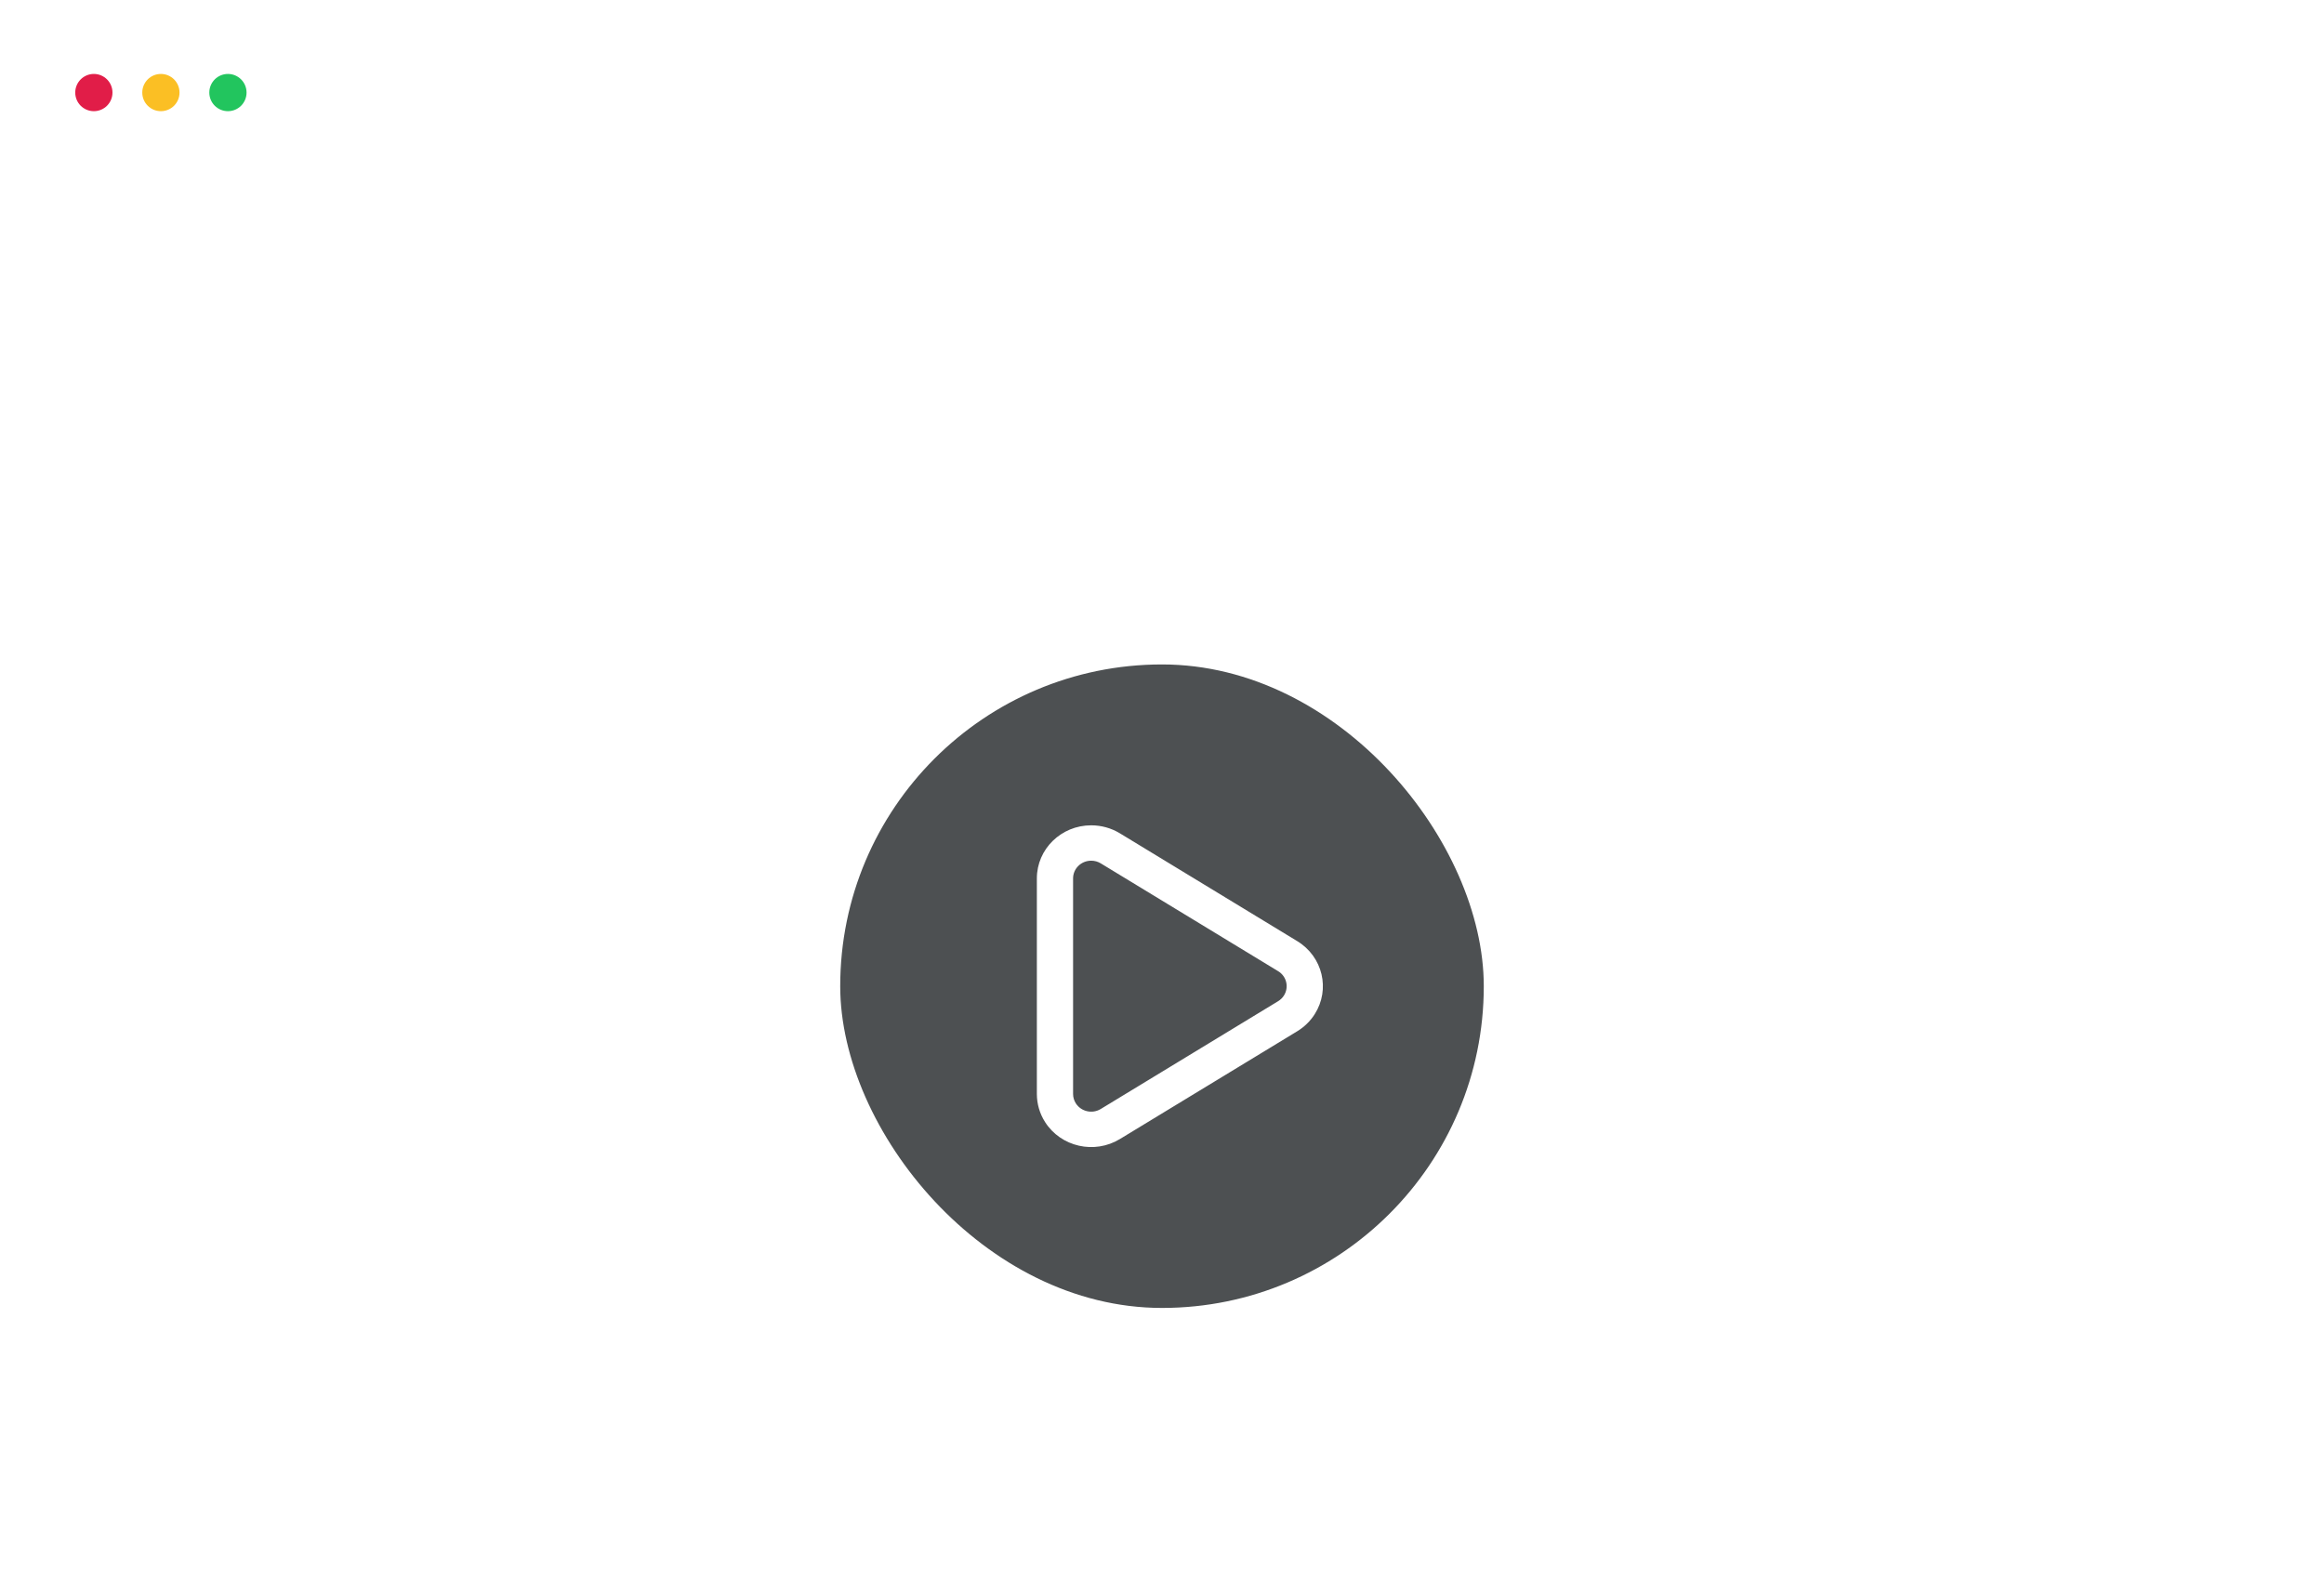 <svg width="520" height="351" viewBox="0 0 520 351" fill="none" xmlns="http://www.w3.org/2000/svg"
     xmlns:xlink="http://www.w3.org/1999/xlink">
    <g clip-path="url(#clip0_11514_4479)">
        <rect y="0.186" width="520" height="350" rx="20" fill="white"/>
        <path d="M21 24.879C18.699 24.879 16.834 23.014 16.834 20.713C16.834 18.411 18.699 16.546 21 16.546C23.301 16.546 25.167 18.411 25.167 20.713C25.167 23.014 23.301 24.879 21 24.879Z"
              fill="#E11D48"/>
        <path d="M36 24.879C33.699 24.879 31.834 23.014 31.834 20.713C31.834 18.411 33.699 16.546 36 16.546C38.301 16.546 40.167 18.411 40.167 20.713C40.167 23.014 38.301 24.879 36 24.879Z"
              fill="#FBBF24"/>
        <path d="M51 24.879C48.699 24.879 46.834 23.014 46.834 20.713C46.834 18.411 48.699 16.546 51 16.546C53.301 16.546 55.167 18.411 55.167 20.713C55.167 23.014 53.301 24.879 51 24.879Z"
              fill="#22C55E"/>
        <g filter="url(#filter0_dd_11514_4479)">
            <rect y="41.185" width="520" height="309" fill="url(#pattern0_11514_4479)" shape-rendering="crispEdges"/>
            <rect x="188" y="123.686" width="144" height="144" rx="72" fill="#121619" fill-opacity="0.75"/>
            <path d="M287.28 197.778C287.561 197.337 287.75 196.844 287.837 196.329C287.924 195.813 287.906 195.286 287.785 194.777C287.664 194.269 287.443 193.79 287.133 193.369C286.824 192.948 286.433 192.593 285.984 192.326L246.296 168.198C245.651 167.807 244.91 167.601 244.156 167.602C241.916 167.602 240.104 169.374 240.104 171.562V219.806C240.104 220.546 240.316 221.27 240.716 221.898C241.9 223.754 244.396 224.322 246.296 223.166L285.984 199.042C286.508 198.722 286.956 198.286 287.284 197.774L287.28 197.778ZM290.264 205.766L250.58 229.89C244.88 233.358 237.38 231.65 233.836 226.086C232.638 224.21 232.001 222.031 232 219.806V171.566C232 165.002 237.44 159.686 244.16 159.686C246.428 159.686 248.652 160.306 250.58 161.478L290.264 185.606C295.964 189.07 297.712 196.39 294.164 201.958C293.18 203.502 291.844 204.806 290.264 205.766V205.766Z"
                  fill="white"/>
        </g>
    </g>
    <rect x="2.5" y="2.686" width="515" height="345" rx="17.5" stroke="white" stroke-width="5"/>
    <defs>
        <filter id="filter0_dd_11514_4479" x="-38" y="26.186" width="596" height="387" filterUnits="userSpaceOnUse"
                color-interpolation-filters="sRGB">
            <feFlood flood-opacity="0" result="BackgroundImageFix"/>
            <feColorMatrix in="SourceAlpha" type="matrix" values="0 0 0 0 0 0 0 0 0 0 0 0 0 0 0 0 0 0 127 0"
                           result="hardAlpha"/>
            <feOffset/>
            <feGaussianBlur stdDeviation="7.5"/>
            <feComposite in2="hardAlpha" operator="out"/>
            <feColorMatrix type="matrix" values="0 0 0 0 0 0 0 0 0 0 0 0 0 0 0 0 0 0 0.07 0"/>
            <feBlend mode="normal" in2="BackgroundImageFix" result="effect1_dropShadow_11514_4479"/>
            <feColorMatrix in="SourceAlpha" type="matrix" values="0 0 0 0 0 0 0 0 0 0 0 0 0 0 0 0 0 0 127 0"
                           result="hardAlpha"/>
            <feMorphology radius="12" operator="erode" in="SourceAlpha" result="effect2_dropShadow_11514_4479"/>
            <feOffset dy="25"/>
            <feGaussianBlur stdDeviation="25"/>
            <feColorMatrix type="matrix" values="0 0 0 0 0 0 0 0 0 0 0 0 0 0 0 0 0 0 0.25 0"/>
            <feBlend mode="normal" in2="effect1_dropShadow_11514_4479" result="effect2_dropShadow_11514_4479"/>
            <feBlend mode="normal" in="SourceGraphic" in2="effect2_dropShadow_11514_4479" result="shape"/>
        </filter>
        <pattern id="pattern0_11514_4479" patternContentUnits="objectBoundingBox" width="1" height="1">
            <use xlink:href="#image0_11514_4479" transform="matrix(0.001 0 0 0.001 -0.028 0)"/>
        </pattern>
        <clipPath id="clip0_11514_4479">
            <rect y="0.186" width="520" height="350" rx="20" fill="white"/>
        </clipPath>
    </defs>
</svg>
